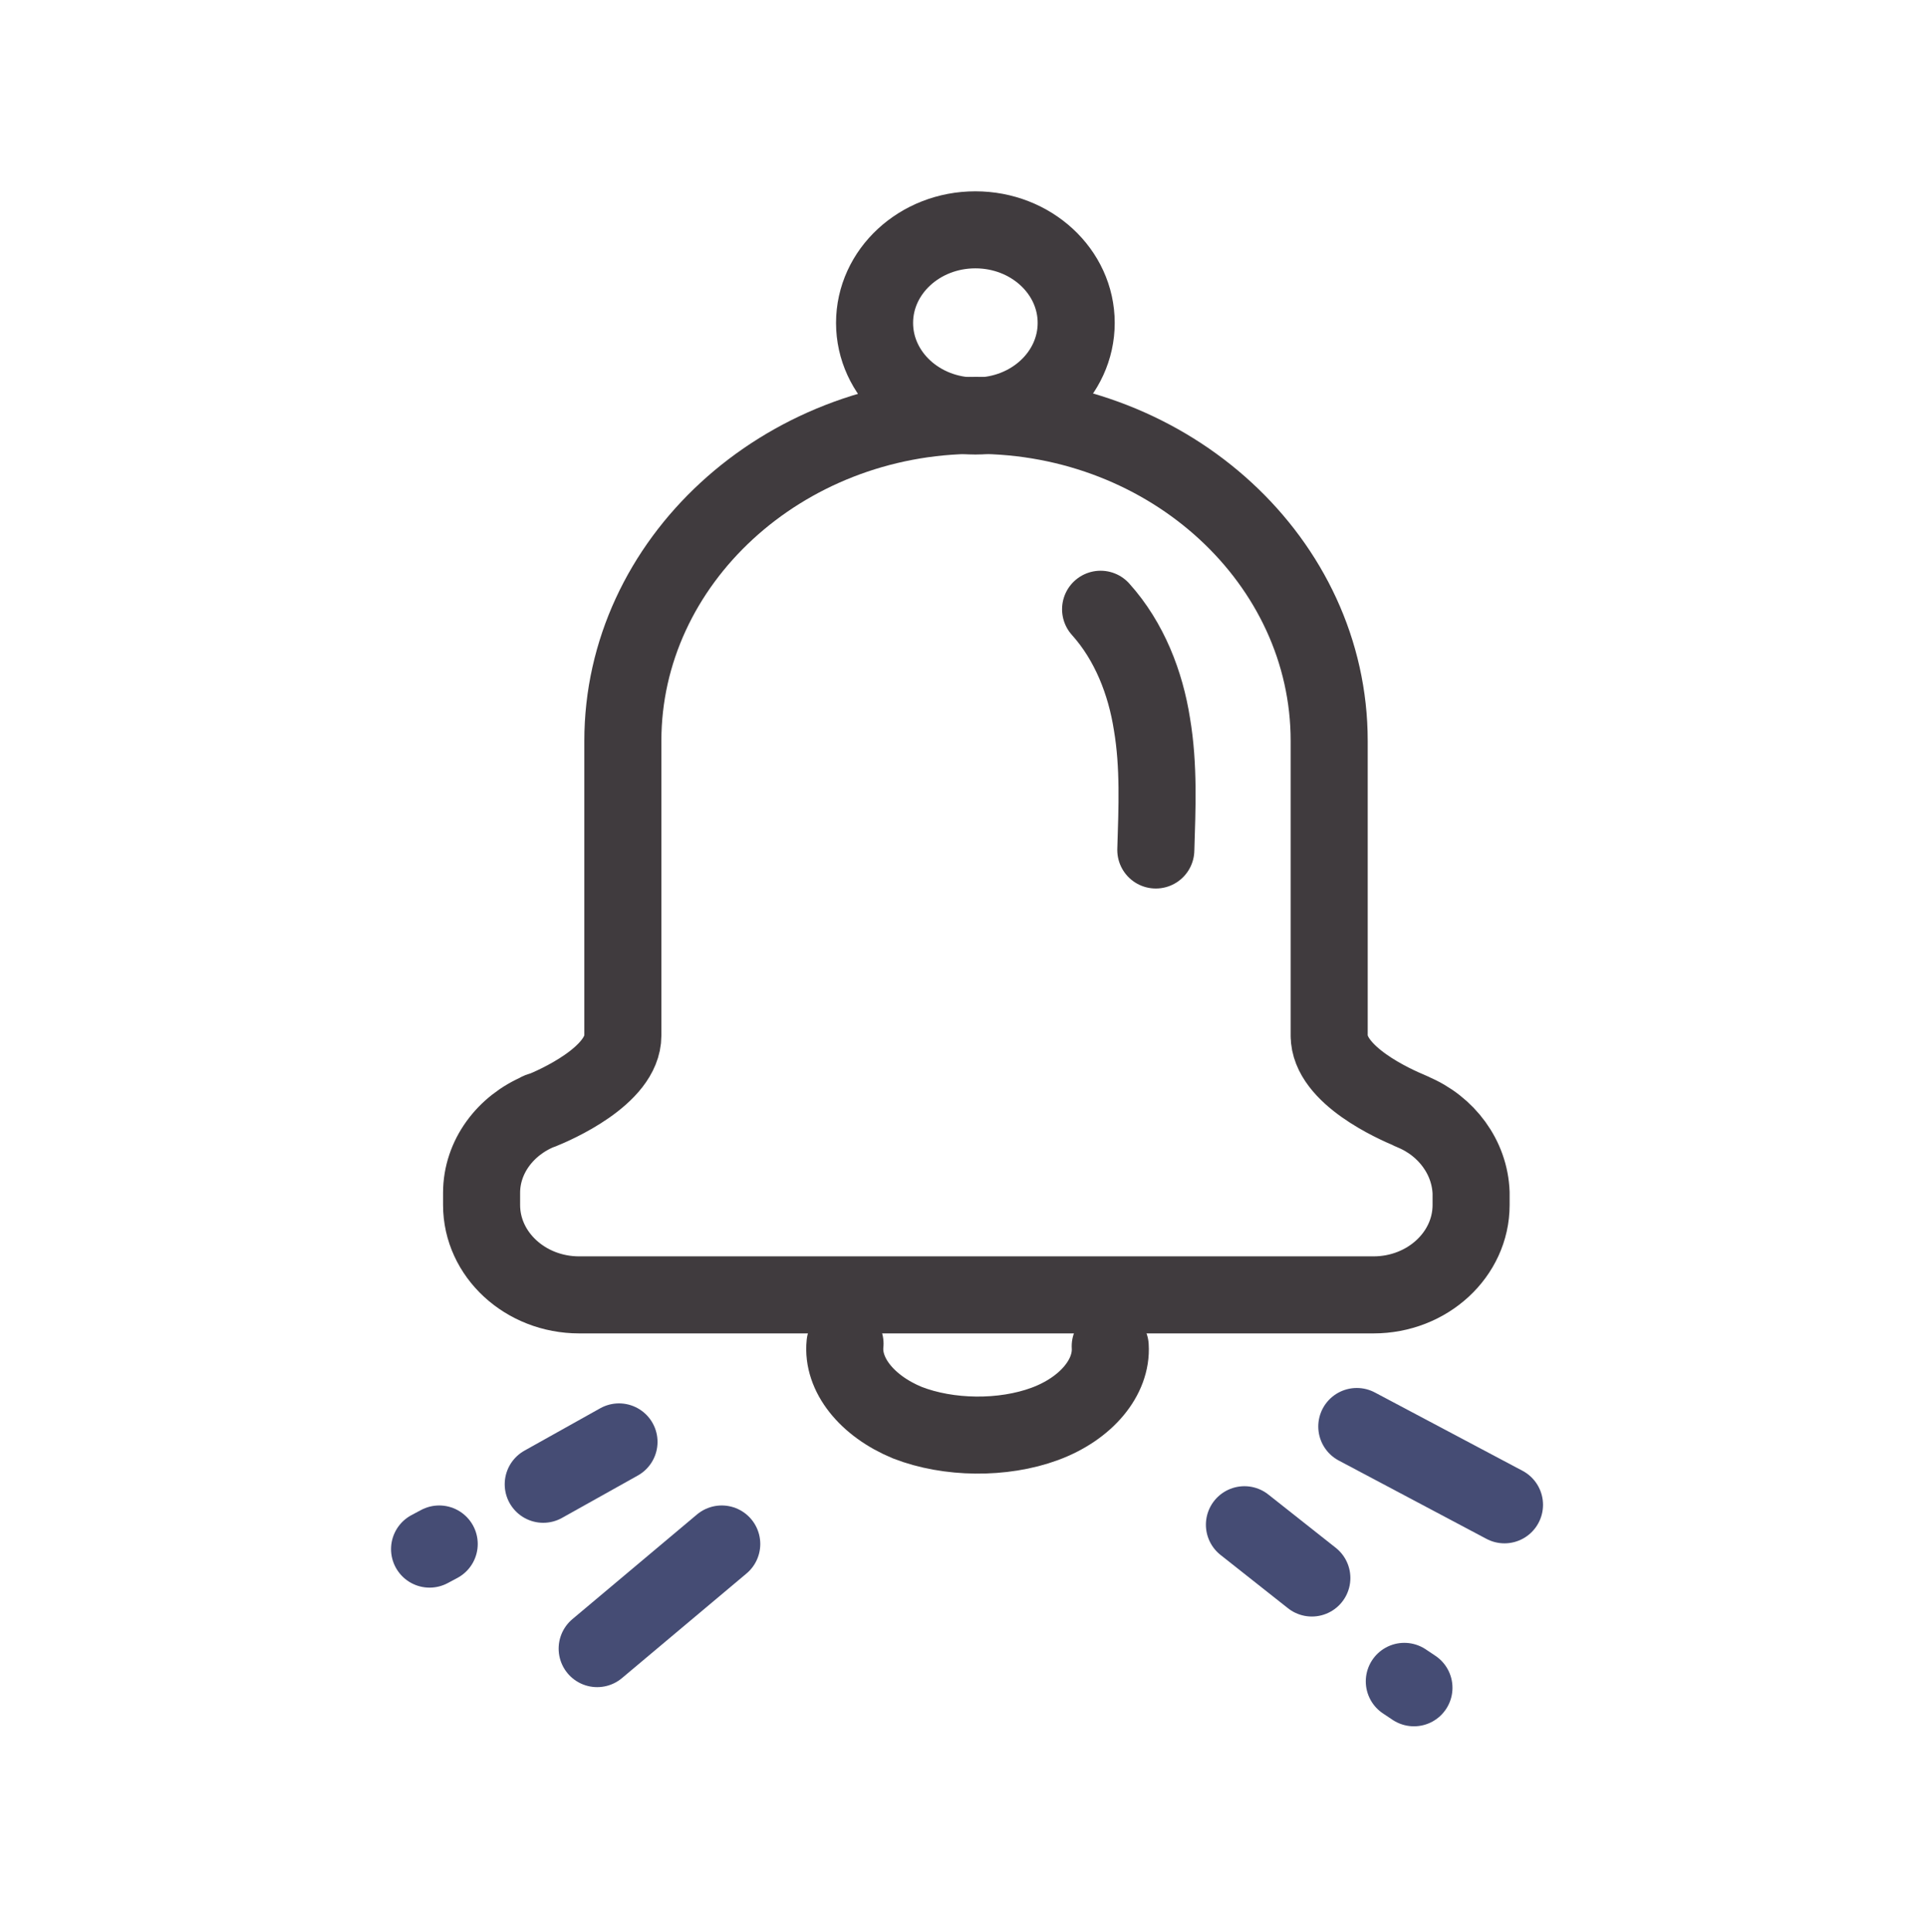 <?xml version="1.0" encoding="utf-8"?>
<!-- Generator: Adobe Illustrator 21.0.2, SVG Export Plug-In . SVG Version: 6.00 Build 0)  -->
<svg version="1.1" xmlns="http://www.w3.org/2000/svg" xmlns:xlink="http://www.w3.org/1999/xlink" x="0px" y="0px"
	 viewBox="0 0 300.1 300.9" style="enable-background:new 0 0 300.1 300.9;" xml:space="preserve">
<style type="text/css">
	.st0{fill:#454C74;}
	.st1{fill:#403B3E;}
	.st2{fill:none;stroke:#454C74;stroke-width:4;stroke-miterlimit:10;}
	.st3{fill:none;stroke:#403B3E;stroke-width:3;stroke-linecap:round;stroke-linejoin:round;stroke-miterlimit:10;}
	.st4{fill:none;stroke:#403B3E;stroke-width:3;stroke-miterlimit:10;}
	.st5{fill:none;stroke:#403B3E;stroke-width:3;stroke-miterlimit:10;stroke-dasharray:3,3;}
	.st6{fill:none;stroke:#403B3E;stroke-width:2;stroke-linecap:round;stroke-linejoin:round;stroke-miterlimit:10;}
	.st7{fill:none;stroke:#454C74;stroke-width:2;stroke-linecap:round;stroke-linejoin:round;stroke-miterlimit:10;}
	.st8{fill:none;stroke:#FFFFFF;stroke-width:2;stroke-linecap:round;stroke-linejoin:round;stroke-miterlimit:10;}
	.st9{fill:none;stroke:#403B3E;stroke-width:12;stroke-linecap:round;stroke-linejoin:round;stroke-miterlimit:10;}
	.st10{fill:none;stroke:#403B3E;stroke-width:12;stroke-miterlimit:10;}
	.st11{fill:none;stroke:#403B3E;stroke-width:12;stroke-miterlimit:10;stroke-dasharray:13,10;}
	.st12{fill:none;stroke:#454C74;stroke-width:12;stroke-linecap:round;stroke-linejoin:round;stroke-miterlimit:10;}
	.st13{fill:none;stroke:#FFFFFF;stroke-width:12;stroke-linecap:round;stroke-linejoin:round;stroke-miterlimit:10;}
</style>
<g id="Layer_2">
</g>
<g id="Layer_1">
</g>
<g id="Layer_3">
</g>
<g id="Layer_4">
</g>
<g id="Layer_5">
	<path class="st9" d="M131.6,209.3c-0.5,4.8,3.4,9.7,9.7,12.3c6.4,2.5,14.9,2.6,21.4,0.2c6.5-2.4,10.5-7.3,10.2-12.1"/>
	<path class="st9" d="M171.4,94.9c4.5,5,7,11.5,8,17.9c1.1,6.5,0.8,13.1,0.6,19.6"/>
	<path class="st9" d="M220,173.2L220,173.2c0,0-0.1-0.1-0.2-0.1c-0.1,0-0.2-0.1-0.2-0.1c-2.4-1-12.6-5.5-12.6-11.7l0,0.1v-46
		c0-27.9-24.7-50.7-55-50.7h0c-30.2,0-55,22.8-55,50.7v45.9c0,6.3-10.7,10.9-12.7,11.7c0,0-0.1,0-0.1,0c-0.1,0-0.3,0.1-0.3,0.1
		l0.1,0c-5.3,2.2-9,7.1-9,12.7v1.9c0,7.7,6.8,14,15.2,14h123.7c8.4,0,15.2-6.3,15.2-14v-1.9C228.9,180.3,225.3,175.4,220,173.2z"/>
	<ellipse class="st9" cx="151.9" cy="50.3" rx="15.7" ry="14.5"/>
	<line class="st12" x1="211.3" y1="222.2" x2="234.3" y2="234.4"/>
	<line class="st12" x1="193.8" y1="237.5" x2="204.3" y2="245.8"/>
	<line class="st12" x1="218.7" y1="261.9" x2="220.2" y2="262.9"/>
	<line class="st12" x1="96.4" y1="224.6" x2="84.6" y2="231.2"/>
	<line class="st12" x1="68.4" y1="240.5" x2="66.9" y2="241.3"/>
	<line class="st12" x1="112.4" y1="240.5" x2="93" y2="256.8"/>
</g>
<g id="Layer_6">
</g>
</svg>

